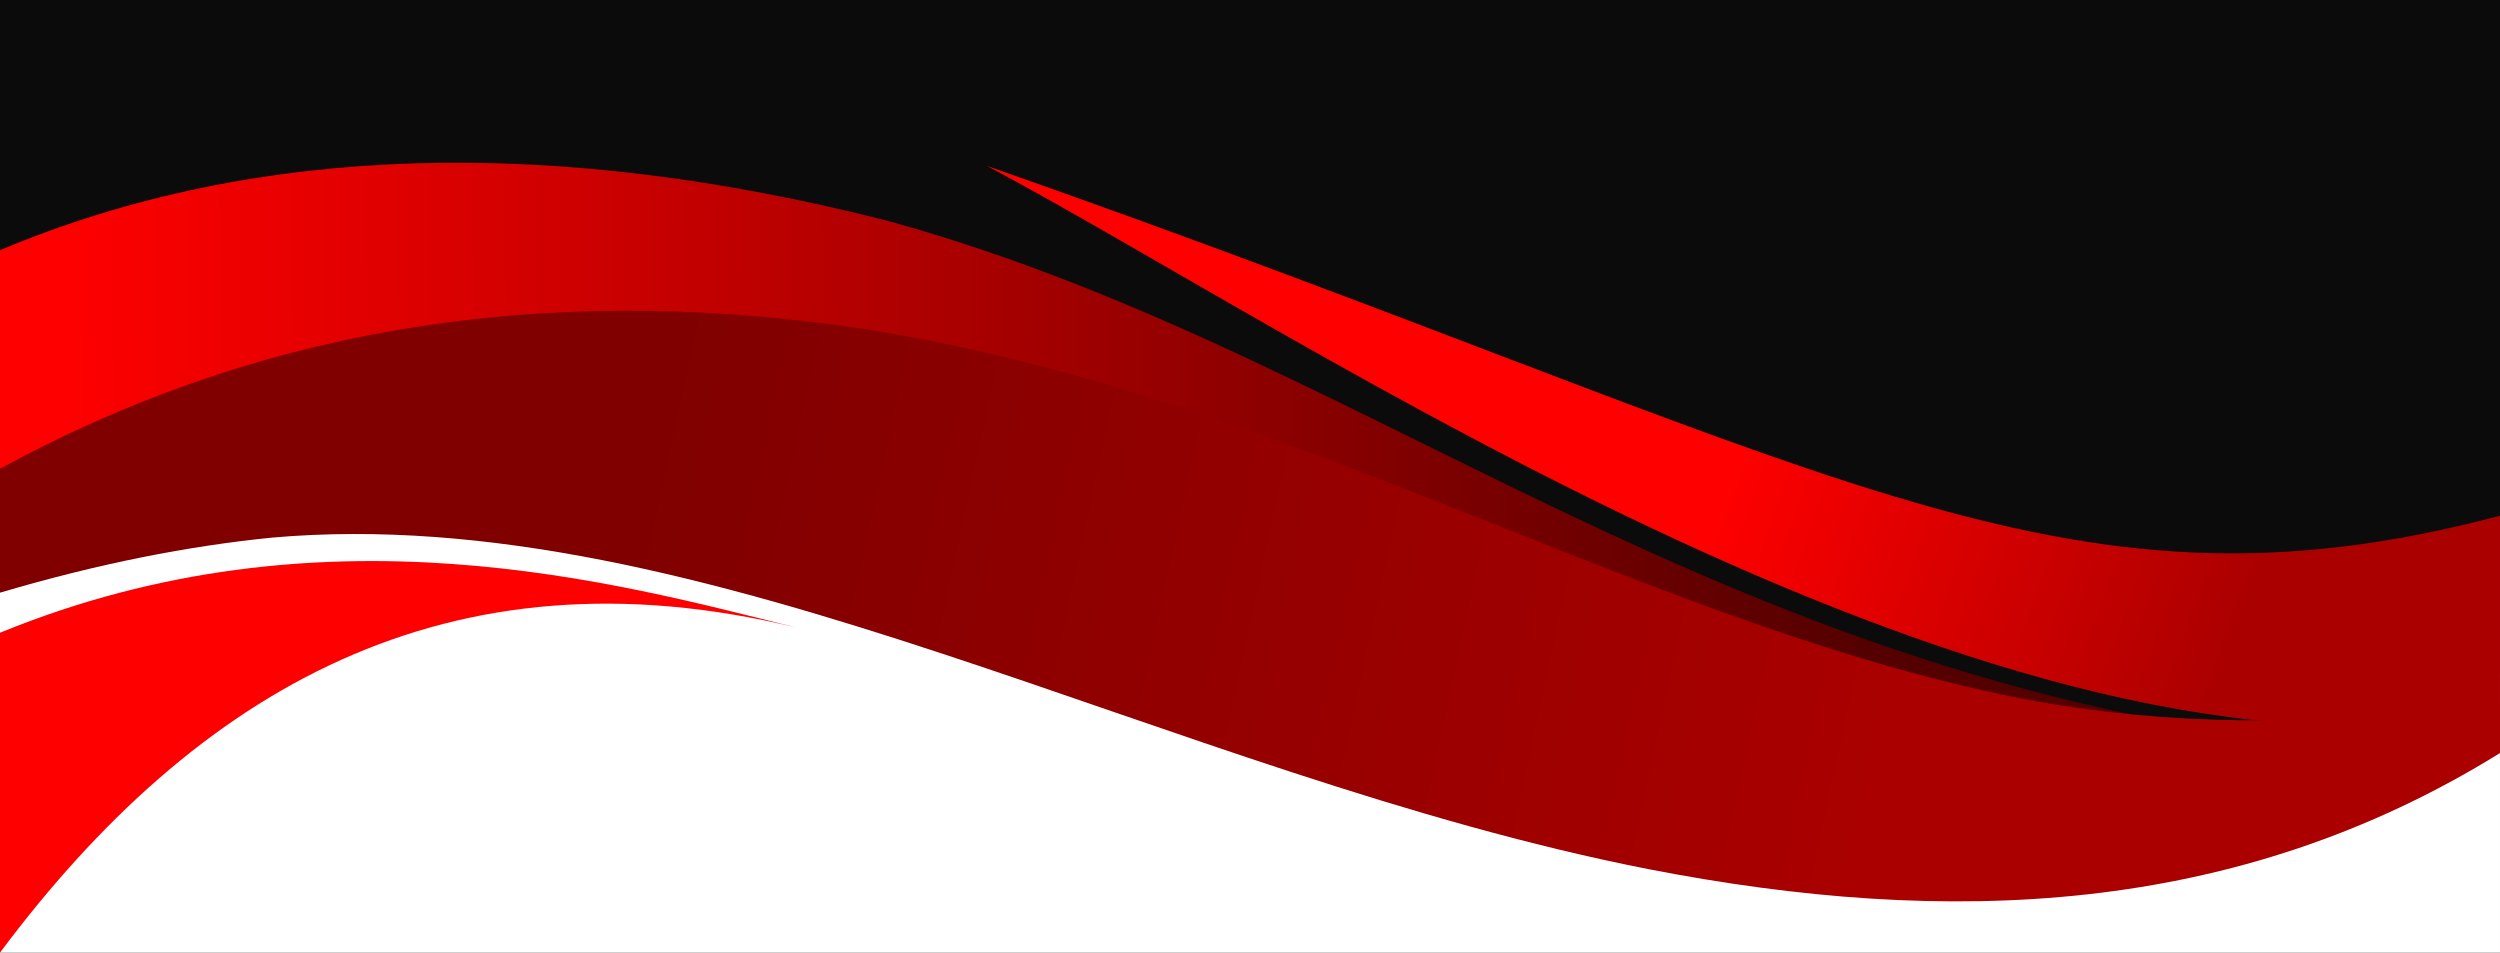 <?xml version="1.0" encoding="UTF-8" standalone="no"?>
<svg
   xmlns:dc="http://purl.org/dc/elements/1.1/"
   xmlns:cc="http://creativecommons.org/ns#"
   xmlns:rdf="http://www.w3.org/1999/02/22-rdf-syntax-ns#"
   xmlns:svg="http://www.w3.org/2000/svg"
   xmlns="http://www.w3.org/2000/svg"
   xmlns:xlink="http://www.w3.org/1999/xlink"
   xmlns:sodipodi="http://sodipodi.sourceforge.net/DTD/sodipodi-0.dtd"
   xmlns:inkscape="http://www.inkscape.org/namespaces/inkscape"
   width="1920"
   height="731.606"
   viewBox="0 0 508 193.571"
   version="1.1"
   id="svg8"
   inkscape:version="1.0.2 (e86c870879, 2021-01-15)"
   sodipodi:docname="abstract.svg">
  <rect x="0" y="0" width="508" height="193.571" fill="#333333" stroke="none"/>
  <defs
     id="defs2">
    <linearGradient
       inkscape:collect="always"
       id="linearGradient176">
      <stop
         style="stop-color:#aa0000;stop-opacity:1"
         offset="0"
         id="stop172" />
      <stop
         style="stop-color:#800000;stop-opacity:1"
         offset="1"
         id="stop174" />
    </linearGradient>
    <linearGradient
       inkscape:collect="always"
       id="linearGradient160">
      <stop
         style="stop-color:#ff0000;stop-opacity:1;"
         offset="0"
         id="stop156" />
      <stop
         style="stop-color:#aa0000;stop-opacity:1"
         offset="1"
         id="stop158" />
    </linearGradient>
    <linearGradient
       inkscape:collect="always"
       id="linearGradient152">
      <stop
         style="stop-color:#ff0000;stop-opacity:1;"
         offset="0"
         id="stop148" />
      <stop
         style="stop-color:#550000;stop-opacity:1"
         offset="1"
         id="stop150" />
    </linearGradient>
    <linearGradient
       inkscape:collect="always"
       xlink:href="#linearGradient152"
       id="linearGradient154"
       x1="153.425"
       y1="86.551"
       x2="234.753"
       y2="85.957"
       gradientUnits="userSpaceOnUse"
       gradientTransform="matrix(4.506,0,0,4.506,-1249.982,-446.647)" />
    <linearGradient
       inkscape:collect="always"
       xlink:href="#linearGradient160"
       id="linearGradient162"
       x1="228.168"
       y1="94.227"
       x2="251.135"
       y2="102.51"
       gradientUnits="userSpaceOnUse"
       gradientTransform="matrix(4.506,0,0,4.506,-1249.983,-446.647)" />
    <linearGradient
       inkscape:collect="always"
       xlink:href="#linearGradient176"
       id="linearGradient178"
       x1="235.713"
       y1="106.271"
       x2="179.917"
       y2="94.242"
       gradientUnits="userSpaceOnUse"
       gradientTransform="matrix(4.506,0,0,4.506,-1249.982,-446.647)" />
  </defs>
  <sodipodi:namedview
     id="base"
     pagecolor="#ffffff"
     bordercolor="#666666"
     borderopacity="1.0"
     inkscape:pageopacity="0.0"
     inkscape:pageshadow="2"
     inkscape:zoom="0.89635418"
     inkscape:cx="959.99998"
     inkscape:cy="365.80302"
     inkscape:document-units="mm"
     inkscape:current-layer="layer1"
     inkscape:document-rotation="0"
     showgrid="false"
     inkscape:snap-global="false"
     inkscape:window-width="1920"
     inkscape:window-height="1029"
     inkscape:window-x="0"
     inkscape:window-y="27"
     inkscape:window-maximized="1"
     fit-margin-top="0"
     fit-margin-left="0"
     fit-margin-right="0"
     fit-margin-bottom="0"
     units="px"
     showborder="true" />
  <g
     inkscape:label="Layer 1"
     inkscape:groupmode="layer"
     id="layer1"
     transform="translate(569.843,125.084)">
    <g
       id="g66">
      <path
         id="rect76"
         style="fill:#0b0b0b;fill-opacity:1;stroke:none;stroke-width:1.964"
         d="M -569.843,-125.084 V -8.328 C -366.263,-25.995 -244.001,44.015 -61.845,22.614 V -125.084 Z" />
      <path
         id="path280"
         style="fill:#ffffff;stroke:none;stroke-width:1.858"
         d="M -569.843,68.486 V -35.94 c 203.58,15.801 437.724,84.401 507.998,47.677 v 56.749 z"
         sodipodi:nodetypes="ccccc" />
      <path
         style="fill:url(#linearGradient154);fill-opacity:1;stroke:none;stroke-width:1.192px;stroke-linecap:butt;stroke-linejoin:miter;stroke-opacity:1"
         d="m -569.843,-12.632 9.6e-4,-61.606 c 52.259,-22.02 113.163,-23.059 180.124,-6.037 104.394,28.581 177.434,103.727 323.103,108.821 l -1.006,-2.29 c -56.74,27.758 -115.167,36.394 -174.501,18.565 -95.008,-28.724 -183.489,-93.927 -271.712,-94.917 -16.928,0.009 -35.431,33.552 -56.009,37.464 z"
         id="path128"
         sodipodi:nodetypes="ccccccccc" />
      <path
         style="fill:url(#linearGradient178);fill-opacity:1;stroke:none;stroke-width:1.192px;stroke-linecap:butt;stroke-linejoin:miter;stroke-opacity:1"
         d="m -569.843,-4.65 v -25.2 c 49.804,-27.12 107.335,-38.641 175.659,-28.379 87.845,13.811 160.697,61.436 238.779,75.778 25.021,4.382 54.257,5.469 93.562,0.294 v 10.092 c -53.691,33.276 -112.195,35.422 -173.011,23.596 -97.398,-19.111 -191.938,-75.17 -279.82,-67.361 -16.842,1.696 -35.084,5.234 -55.169,11.179 z"
         id="path78"
         sodipodi:nodetypes="ccccccccc" />
      <path
         style="fill:#ff0000;stroke:none;stroke-width:1.192px;stroke-linecap:butt;stroke-linejoin:miter;stroke-opacity:1"
         d="m -569.843,68.486 10e-4,-64.995 c 65.422,-26.791 125.424,-10.144 161.731,-1.076 -70.507,-17.052 -121.636,12.408 -161.732,66.071 z"
         id="path126"
         sodipodi:nodetypes="cccc" />
      <path
         style="fill:url(#linearGradient162);fill-opacity:1;stroke:none;stroke-width:1.192px;stroke-linecap:butt;stroke-linejoin:miter;stroke-opacity:1"
         d="m -61.845,-20.288 v 39.702 c -100.041,21.184 -244.377,-77.407 -307.465,-110.79 172.287,60.308 216.698,95.058 307.465,71.088 z"
         id="path146"
         sodipodi:nodetypes="cccc" />
    </g>
  </g>
</svg>
